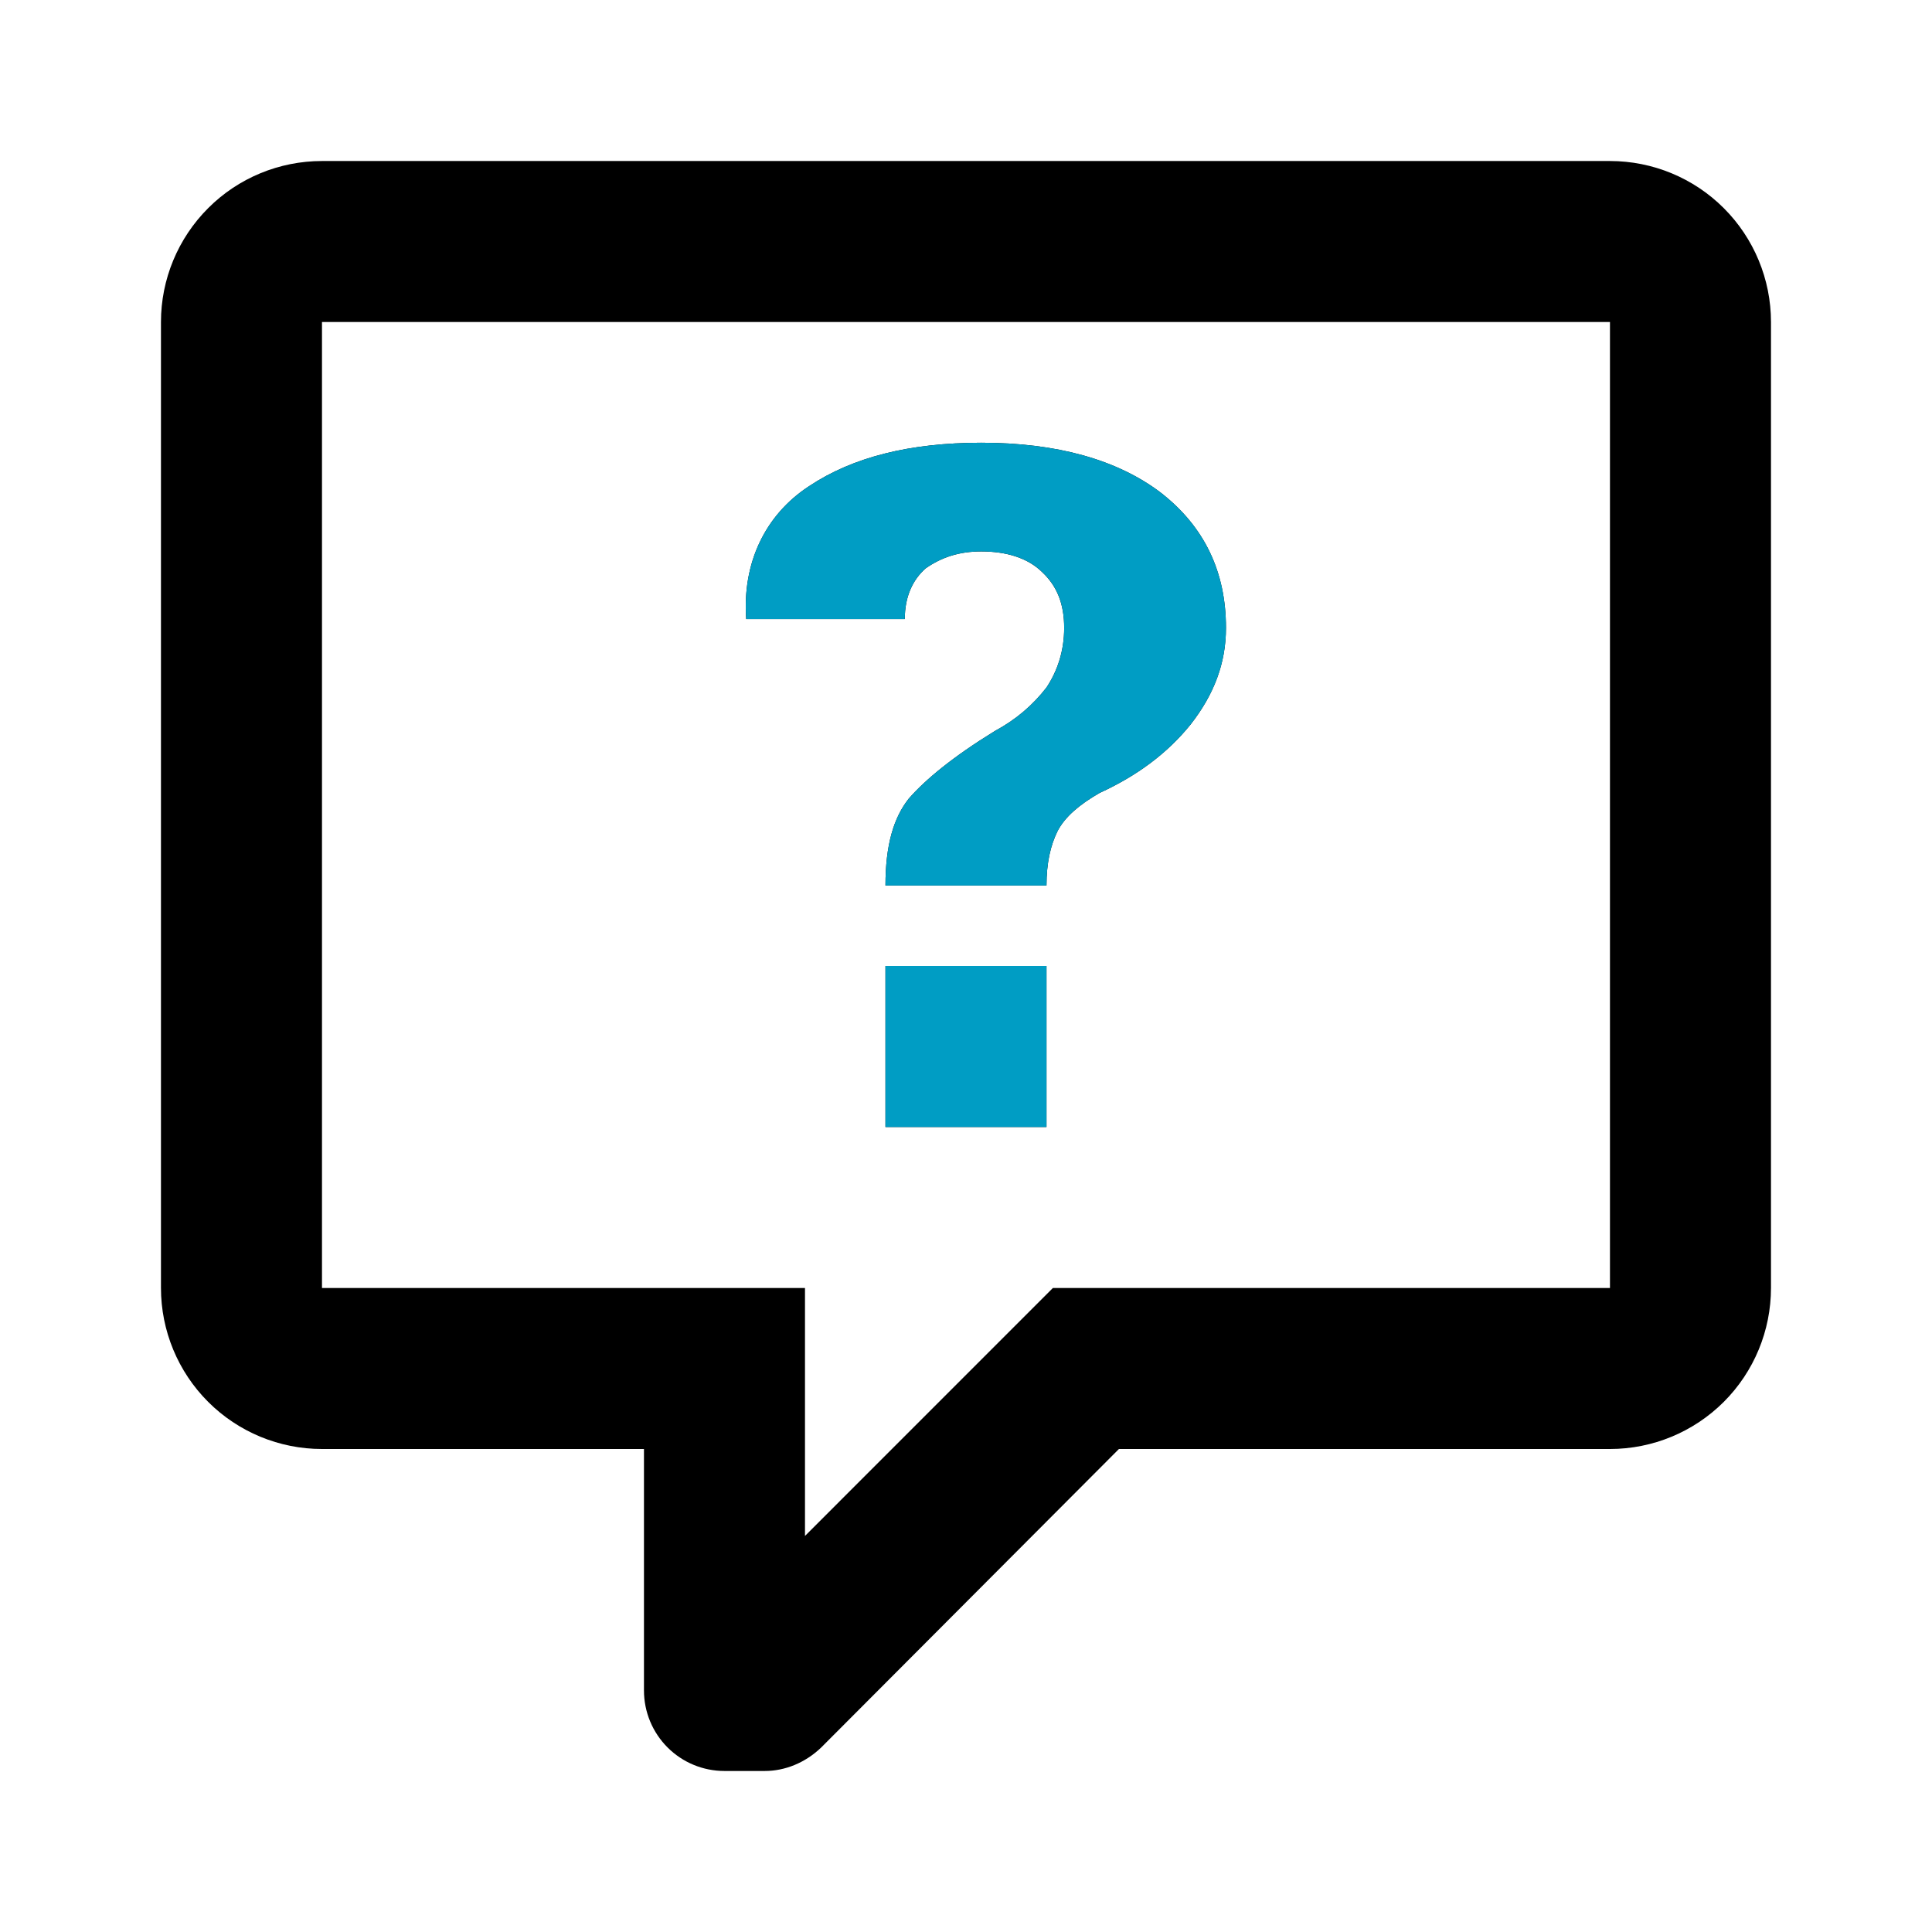<svg width="38" height="38" viewBox="0 0 38 38" fill="none" xmlns="http://www.w3.org/2000/svg">
<g clip-path="url(#clip0_1014_1115)">
<path d="M6.333 3.167C5.493 3.167 4.687 3.5 4.094 4.094C3.5 4.688 3.166 5.494 3.166 6.333V25.333C3.166 26.173 3.5 26.979 4.094 27.573C4.687 28.166 5.493 28.5 6.333 28.5H12.666V33.25C12.666 33.67 12.833 34.073 13.13 34.37C13.427 34.667 13.829 34.833 14.249 34.833H15.041C15.437 34.833 15.833 34.675 16.149 34.374L22.008 28.5H31.666C32.506 28.5 33.311 28.166 33.905 27.573C34.499 26.979 34.833 26.173 34.833 25.333V6.333C34.833 5.494 34.499 4.688 33.905 4.094C33.311 3.5 32.506 3.167 31.666 3.167H6.333ZM6.333 6.333H31.666V25.333H20.709L15.833 30.21V25.333H6.333V6.333ZM19.3 8.708C17.891 8.708 16.767 8.993 15.912 9.563C15.041 10.133 14.598 11.083 14.677 12.176H17.796C17.796 11.733 17.954 11.4 18.208 11.178C18.524 10.957 18.873 10.846 19.3 10.846C19.791 10.846 20.218 10.973 20.503 11.258C20.788 11.527 20.931 11.875 20.931 12.35C20.931 12.793 20.804 13.189 20.583 13.522C20.314 13.87 19.981 14.155 19.569 14.377C18.746 14.883 18.208 15.327 17.875 15.707C17.574 16.087 17.416 16.625 17.416 17.417H20.583C20.583 16.973 20.662 16.625 20.804 16.34C20.947 16.071 21.216 15.833 21.628 15.596C22.356 15.263 22.958 14.82 23.417 14.25C23.876 13.664 24.113 13.047 24.113 12.35C24.113 11.242 23.686 10.355 22.831 9.69C21.976 9.041 20.788 8.708 19.3 8.708ZM17.416 19V22.167H20.583V19H17.416Z" fill="black"/>
<path d="M19.3 8.708C17.891 8.708 16.767 8.993 15.912 9.563C15.041 10.133 14.598 11.083 14.677 12.176H17.796C17.796 11.732 17.954 11.4 18.208 11.178C18.524 10.957 18.873 10.846 19.3 10.846C19.791 10.846 20.219 10.972 20.504 11.257C20.789 11.527 20.931 11.875 20.931 12.35C20.931 12.793 20.805 13.189 20.583 13.522C20.314 13.87 19.981 14.155 19.57 14.377C18.746 14.883 18.208 15.327 17.875 15.707C17.575 16.087 17.416 16.625 17.416 17.417H20.583C20.583 16.973 20.662 16.625 20.805 16.34C20.947 16.071 21.216 15.833 21.628 15.596C22.356 15.263 22.958 14.82 23.417 14.25C23.876 13.664 24.114 13.047 24.114 12.35C24.114 11.242 23.686 10.355 22.831 9.69C21.976 9.041 20.789 8.708 19.3 8.708ZM17.416 19V22.167H20.583V19H17.416Z" fill="#009DC4"/>
</g>
<defs>
<clipPath id="clip0_1014_1115">
<rect width="38" height="38" fill="white"/>
</clipPath>
</defs>
</svg>
